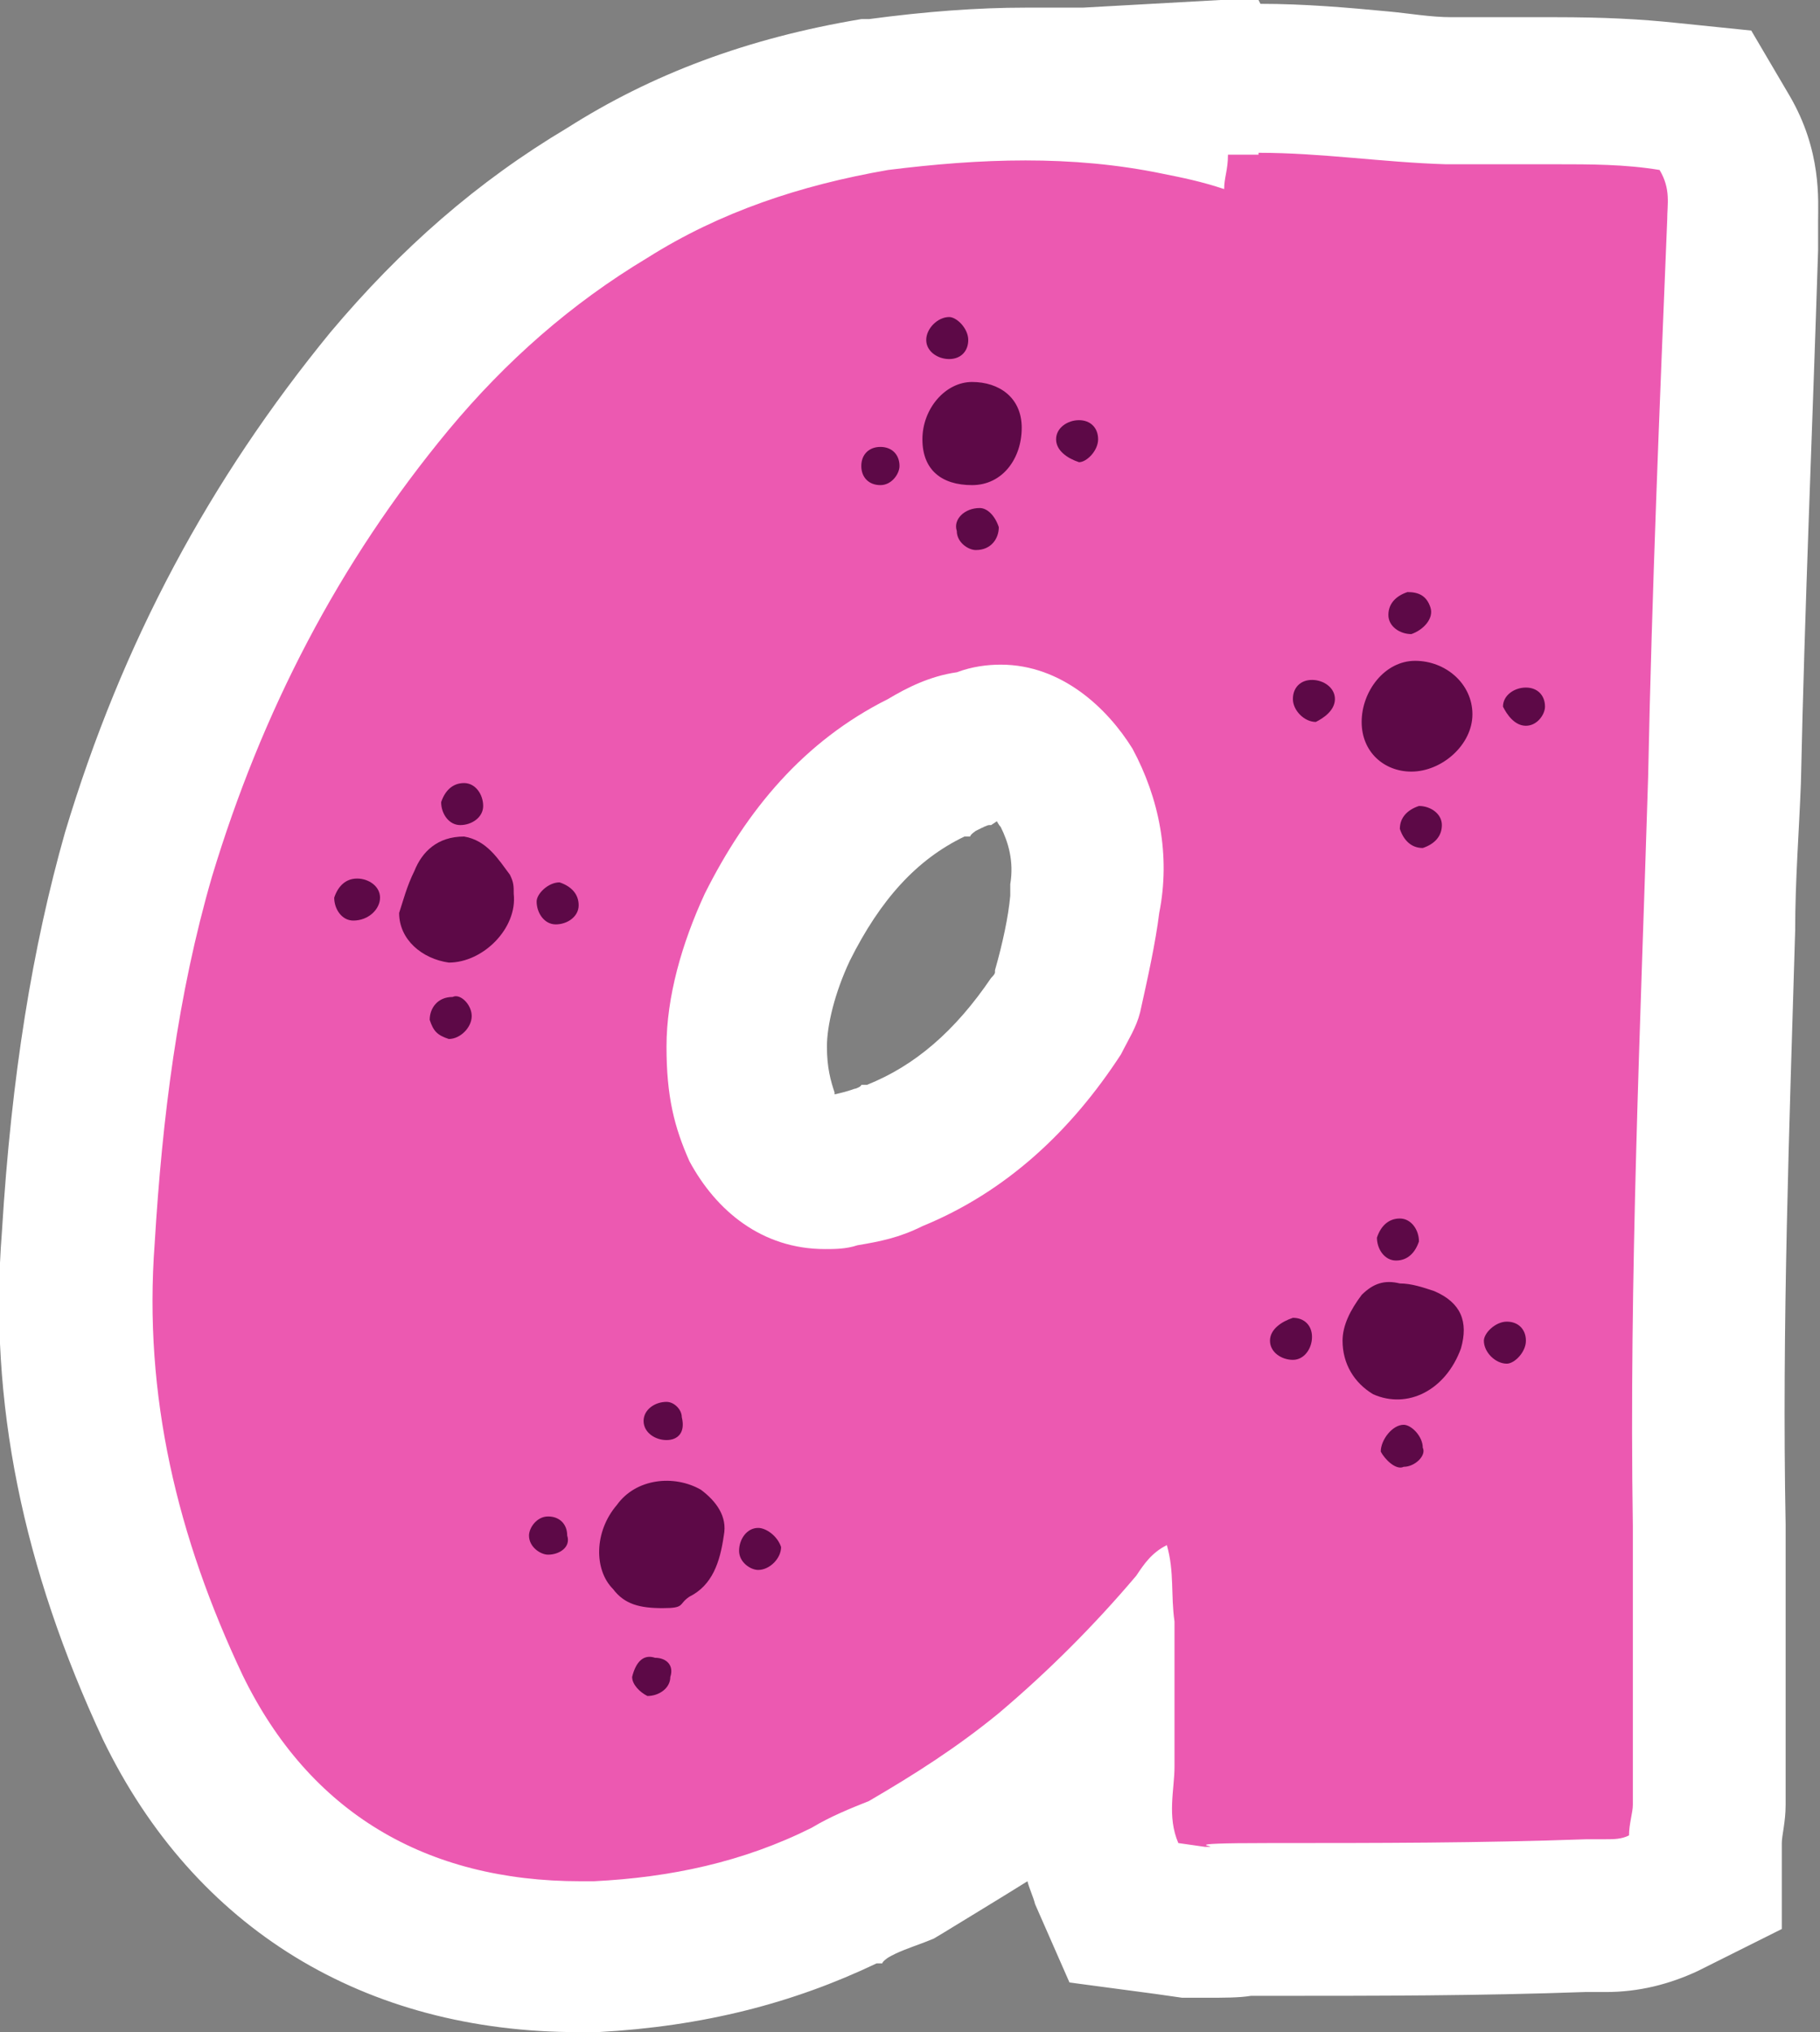 <?xml version="1.0" encoding="UTF-8"?>
<svg xmlns="http://www.w3.org/2000/svg" version="1.1" viewBox="0 0 95.3 106.4">
  <rect x="0" y="0" width="95.3" height="106.4" fill="#808080" stroke="none"/>
  <defs>
    <style>
      .cls-1 {
        fill: #ec59b1;
      }

      .cls-1, .cls-2, .cls-3 {
        stroke-width: 0px;
      }

      .cls-2 {
        fill: #fff;
      }

      .cls-3 {
        fill: #5d0947;
      }
    </style>
  </defs>
  <g id="Layer_1" data-name="Layer 1">
    <g>
      <path class="cls-1" d="M30.5,102.4c-9.7,0-17.2-4.6-21.3-13.1-4-8.4-5.6-16.5-5-24.6.5-7.9,1.5-14.3,3.1-20,2.9-9.5,7.2-17.6,13.2-24.8,3.4-4.1,7.1-7.3,11.4-9.9,3.9-2.5,8.5-4.2,14-5.1h.2c2.9-.4,5.4-.6,7.7-.6s4.5.2,6.6.5v-.6l3.8-.2c.6,0,1.2,0,1.8,0,2.2,0,4.3.2,6.4.4,1.2.1,2.4.2,3.6.3.9,0,1.8,0,2.7,0,1,0,1.9,0,2.9,0,2.4,0,4.3,0,6,.3l2,.2,1,1.7c1.1,1.8,1,3.5,1,4.4,0,0,0,.2,0,.3v.2s0,1.1,0,1.1c-.4,9.6-.8,18.6-1,28,0,2.6-.2,5.1-.3,7.7-.3,10.3-.7,21-.5,31.4v14.7c0,.5,0,1-.1,1.4,0,0,0,.2,0,.3v2.5l-2.2,1c-.9.5-1.9.7-3,.7s-.6,0-.9,0h-.2c-5.6.2-11,.2-16.6.2s-.8,0-1.3,0c-.6,0-1.3.1-2.1.1h-.3l-3.9-.6-.9-2.1c-.8-1.9-.7-3.7-.6-4.9,0-.2,0-.5,0-.7v-2.1c-.9.8-1.7,1.6-2.6,2.3-2.6,2.2-5.2,3.7-7.4,5h-.3c0,.1-.3.3-.3.3-.9.4-1.7.7-2.4,1.1h-.1c0,0-.1.1-.1.1-3.8,1.9-8.1,3-13,3.2,0,0-.6,0-.9,0ZM39.7,59.1c.6,1.1,1.7,2.3,3.5,2.3s.6,0,1,0c1.1-.2,1.7-.3,2.4-.6h.1c0,0,.1-.1.1-.1,3.3-1.3,6.1-3.8,8.4-7.3,0-.2.2-.3.2-.5.1-.3.3-.6.3-.7.4-1.6.7-3.3.9-4.7h0c0-.1,0-.3,0-.3.5-2.4-.2-4.5-.9-5.8-.4-.7-1.7-2.4-3.4-2.4s-.7,0-1.1.2h-.3c0,.1-.3.1-.3.1-.8.1-1.5.5-2.1.9h-.1c0,0-.1.1-.1.1-3.2,1.6-5.8,4.3-7.8,8.4-1.1,2.3-1.6,4.5-1.6,6.3s.2,2.9.8,4.2Z"/>
      <path class="cls-2" d="M65.9,8c3.3,0,6.5.5,9.8.6,1.9,0,3.8,0,5.7,0s3.7,0,5.5.3c.6,1,.4,1.8.4,2.6-.4,9.8-.8,19.4-1,29.2-.4,13-1,26.2-.8,39.2v14.6c0,.4-.2,1-.2,1.6-.4.2-.8.2-1.2.2s-.7,0-1,0c-5.6.2-11,.2-16.6.2s-2.2.2-3.4.2l-1.4-.2c-.6-1.4-.2-2.8-.2-4v-7.6c-.2-1.4,0-2.6-.4-4-.8.4-1.2,1-1.6,1.6-2.2,2.6-4.6,5-7.2,7.2-2.2,1.8-4.4,3.2-6.8,4.6-1,.4-2,.8-3,1.4-3.6,1.8-7.4,2.6-11.4,2.8-.2,0-.4,0-.7,0-8.1,0-14.2-3.6-17.7-10.8-3.4-7.2-5.2-14.6-4.6-22.6.4-6.6,1.2-13,3-19.2,2.6-8.6,6.6-16.4,12.4-23.4,3-3.6,6.4-6.6,10.4-9,3.8-2.4,8-3.8,12.6-4.6,2.4-.3,4.8-.5,7.2-.5,2.4,0,4.8.2,7.2.7,1,.2,2,.4,3.2.8,0-.6.2-1,.2-1.8.5,0,1.1,0,1.6,0M43.2,65.4c.5,0,1.1,0,1.7-.2,1.2-.2,2.2-.4,3.4-1,4.4-1.8,7.8-5,10.4-9,.4-.8.8-1.4,1-2.2.4-1.8.8-3.6,1-5.2.6-3,0-6-1.4-8.6-1.3-2.1-3.7-4.4-6.9-4.4-.7,0-1.5.1-2.3.4-1.4.2-2.6.8-3.6,1.4-4.4,2.2-7.4,5.8-9.6,10.2-1.2,2.6-2,5.4-2,8s.4,4.2,1.2,6c1.4,2.6,3.8,4.6,7.1,4.6M65.9,0h0c-.7,0-1.4,0-2,0l-7.2.4c-1,0-2,0-3,0-2.5,0-5.2.2-8.2.6h-.2s-.2,0-.2,0c-6,1-11,2.9-15.4,5.7-4.7,2.8-8.7,6.3-12.4,10.7-6.3,7.7-10.9,16.2-13.9,26.2h0s0,0,0,0c-1.7,6-2.8,12.7-3.3,20.9-.7,8.9,1.1,17.6,5.3,26.6h0s0,0,0,0c4.8,9.9,13.7,15.3,24.9,15.3s.6,0,.8,0h.1s.1,0,.1,0c5.5-.3,10.2-1.5,14.6-3.6h.3c0-.1.3-.3.3-.3.5-.3,1.1-.5,1.9-.8l.5-.2.5-.3c1.3-.8,2.8-1.7,4.4-2.7.1.4.3.8.4,1.2l1.8,4.1,4.5.6,1.4.2h.6c0,0,.6,0,.6,0,1,0,1.8,0,2.4-.1.4,0,.7,0,1,0,5.6,0,10.9,0,16.5-.2.3,0,.6,0,1.1,0,1.7,0,3.3-.4,4.8-1.1l4.4-2.2v-4.5c0-.4.2-1.1.2-2v-14.6h0c0,0,0-.1,0-.1-.2-10.3.2-20.9.5-31.1,0-2.6.2-5.1.3-7.7h0s0,0,0,0c.2-9.3.6-18.4.9-27.9v-1.1s0-.2,0-.2h0c0-.1,0-.2,0-.2,0-1.1.2-3.7-1.5-6.6l-2-3.4-3.9-.4c-1.9-.2-3.8-.3-6.4-.3s-1.9,0-2.9,0c-.8,0-1.7,0-2.5,0-1.1,0-2.2-.2-3.3-.3-2.1-.2-4.4-.4-6.7-.4h0ZM51.3,43.2h.6c0,0,.3-.2.3-.2,0,0,.1.2.2.3.4.8.7,1.8.5,3v.3c0,0,0,.3,0,.3-.1,1.1-.4,2.5-.8,3.9,0,0,0,0,0,.1,0,.1-.1.2-.2.3-1.9,2.8-4,4.6-6.5,5.6h-.3c0,.1-.3.2-.3.2-.1,0-.2.1-1.1.3h0s0,0,0,0c0,0,0,0,0,0,0,0,0,0,0-.1-.2-.6-.4-1.3-.4-2.4s.4-2.8,1.2-4.5c1.6-3.2,3.5-5.3,6-6.5h.3c0-.1.3-.3.3-.3.4-.2.6-.3.7-.3h0Z"/>
    </g>
  </g>
  <g id="Layer_2" data-name="Layer 2">
    <path class="cls-3" d="M49.7,16.6c-.6,0-1.2.6-1.2,1.2s.6,1,1.2,1,1-.4,1-1-.6-1.2-1-1.2Z"/>
    <path class="cls-3" d="M50.9,20c-1.4,0-2.6,1.4-2.6,3s1,2.4,2.6,2.4,2.6-1.4,2.6-3-1.2-2.4-2.6-2.4Z"/>
    <path class="cls-3" d="M56.5,22c-.6,0-1.2.4-1.2,1s.6,1,1.2,1.2c.4,0,1-.6,1-1.2s-.4-1-1-1Z"/>
    <path class="cls-3" d="M46.1,23.4c-.6,0-1,.4-1,1s.4,1,1,1,1-.6,1-1c0-.6-.4-1-1-1Z"/>
    <path class="cls-3" d="M51.1,28.8c.8,0,1.2-.6,1.2-1.2-.2-.6-.6-1-1-1-.8,0-1.4.6-1.2,1.2,0,.6.6,1,1,1Z"/>
    <path class="cls-3" d="M73.7,31c-.6.2-1,.6-1,1.2s.6,1,1.2,1c.6-.2,1.2-.8,1-1.4s-.6-.8-1.2-.8Z"/>
    <path class="cls-3" d="M73.9,40.4c1.6,0,3.2-1.4,3.2-3s-1.4-2.8-3-2.8-2.8,1.6-2.8,3.2,1.2,2.6,2.6,2.6Z"/>
    <path class="cls-3" d="M68.9,37.8c.4-.2,1-.6,1-1.2s-.6-1-1.2-1-1,.4-1,1,.6,1.2,1.2,1.2Z"/>
    <path class="cls-3" d="M79.9,38c.6,0,1-.6,1-1,0-.6-.4-1-1-1s-1.2.4-1.2,1c.2.4.6,1,1.2,1Z"/>
    <path class="cls-3" d="M23.1,42c0,.6.4,1.2,1,1.2s1.2-.4,1.2-1-.4-1.2-1-1.2-1,.4-1.2,1Z"/>
    <path class="cls-3" d="M74.3,42.2c-.6.2-1,.6-1,1.2.2.6.6,1,1.2,1,.6-.2,1-.6,1-1.2s-.6-1-1.2-1Z"/>
    <path class="cls-3" d="M23.5,50.4c1.8,0,3.6-1.8,3.4-3.6,0-.4,0-.6-.2-1-.6-.8-1.2-1.8-2.4-2-1.4,0-2.2.8-2.6,1.8-.4.8-.6,1.6-.8,2.2,0,1.4,1.2,2.4,2.6,2.6Z"/>
    <path class="cls-3" d="M18.5,48.2c.8,0,1.4-.6,1.4-1.2s-.6-1-1.2-1-1,.4-1.2,1c0,.6.4,1.2,1,1.2Z"/>
    <path class="cls-3" d="M29.1,48.4c.6,0,1.2-.4,1.2-1s-.4-1-1-1.2c-.6,0-1.2.6-1.2,1,0,.6.4,1.2,1,1.2Z"/>
    <path class="cls-3" d="M23.5,54.4c.6,0,1.2-.6,1.2-1.2s-.6-1.2-1-1c-.8,0-1.2.6-1.2,1.2.2.6.4.8,1,1Z"/>
    <path class="cls-3" d="M74.3,65c0-.6-.4-1.2-1-1.2s-1,.4-1.2,1c0,.6.4,1.2,1,1.2s1-.4,1.2-1Z"/>
    <path class="cls-3" d="M76.5,70.6c.4-1.4,0-2.4-1.4-3-.6-.2-1.2-.4-1.8-.4-.8-.2-1.4,0-2,.6-.6.8-1,1.6-1,2.4,0,1.2.6,2.2,1.6,2.8,1.8.8,3.8-.2,4.6-2.4Z"/>
    <path class="cls-3" d="M67.7,71.2c.6,0,1-.6,1-1.2s-.4-1-1-1c-.6.2-1.2.6-1.2,1.2s.6,1,1.2,1Z"/>
    <path class="cls-3" d="M78.9,71.4c.4,0,1-.6,1-1.2s-.4-1-1-1-1.2.6-1.2,1c0,.6.6,1.2,1.2,1.2Z"/>
    <path class="cls-3" d="M34.9,73.4c-.6,0-1.2.4-1.2,1s.6,1,1.2,1,1-.4.8-1.2c0-.4-.4-.8-.8-.8Z"/>
    <path class="cls-3" d="M73.5,76.8c.6,0,1.2-.6,1-1,0-.6-.6-1.2-1-1.2-.6,0-1.2.8-1.2,1.4.2.4.8,1,1.2.8Z"/>
    <path class="cls-3" d="M37.9,80.4c.2-1-.4-1.8-1.2-2.4-1.4-.8-3.4-.6-4.4.8-1.2,1.4-1.2,3.4-.2,4.4.6.8,1.4,1,2.6,1s.8-.2,1.4-.6c1.2-.6,1.6-1.8,1.8-3.2Z"/>
    <path class="cls-3" d="M28.7,81.4c.6,0,1.2-.4,1-1,0-.6-.4-1-1-1s-1,.6-1,1c0,.6.6,1,1,1Z"/>
    <path class="cls-3" d="M39.7,82.2c.6,0,1.2-.6,1.2-1.2-.2-.6-.8-1-1.2-1-.6,0-1,.6-1,1.2s.6,1,1,1Z"/>
    <path class="cls-3" d="M35.1,87.8c.2-.6-.2-1-.8-1-.6-.2-1,.2-1.2,1,0,.4.4.8.8,1,.6,0,1.2-.4,1.2-1Z"/>
  </g>
</svg>